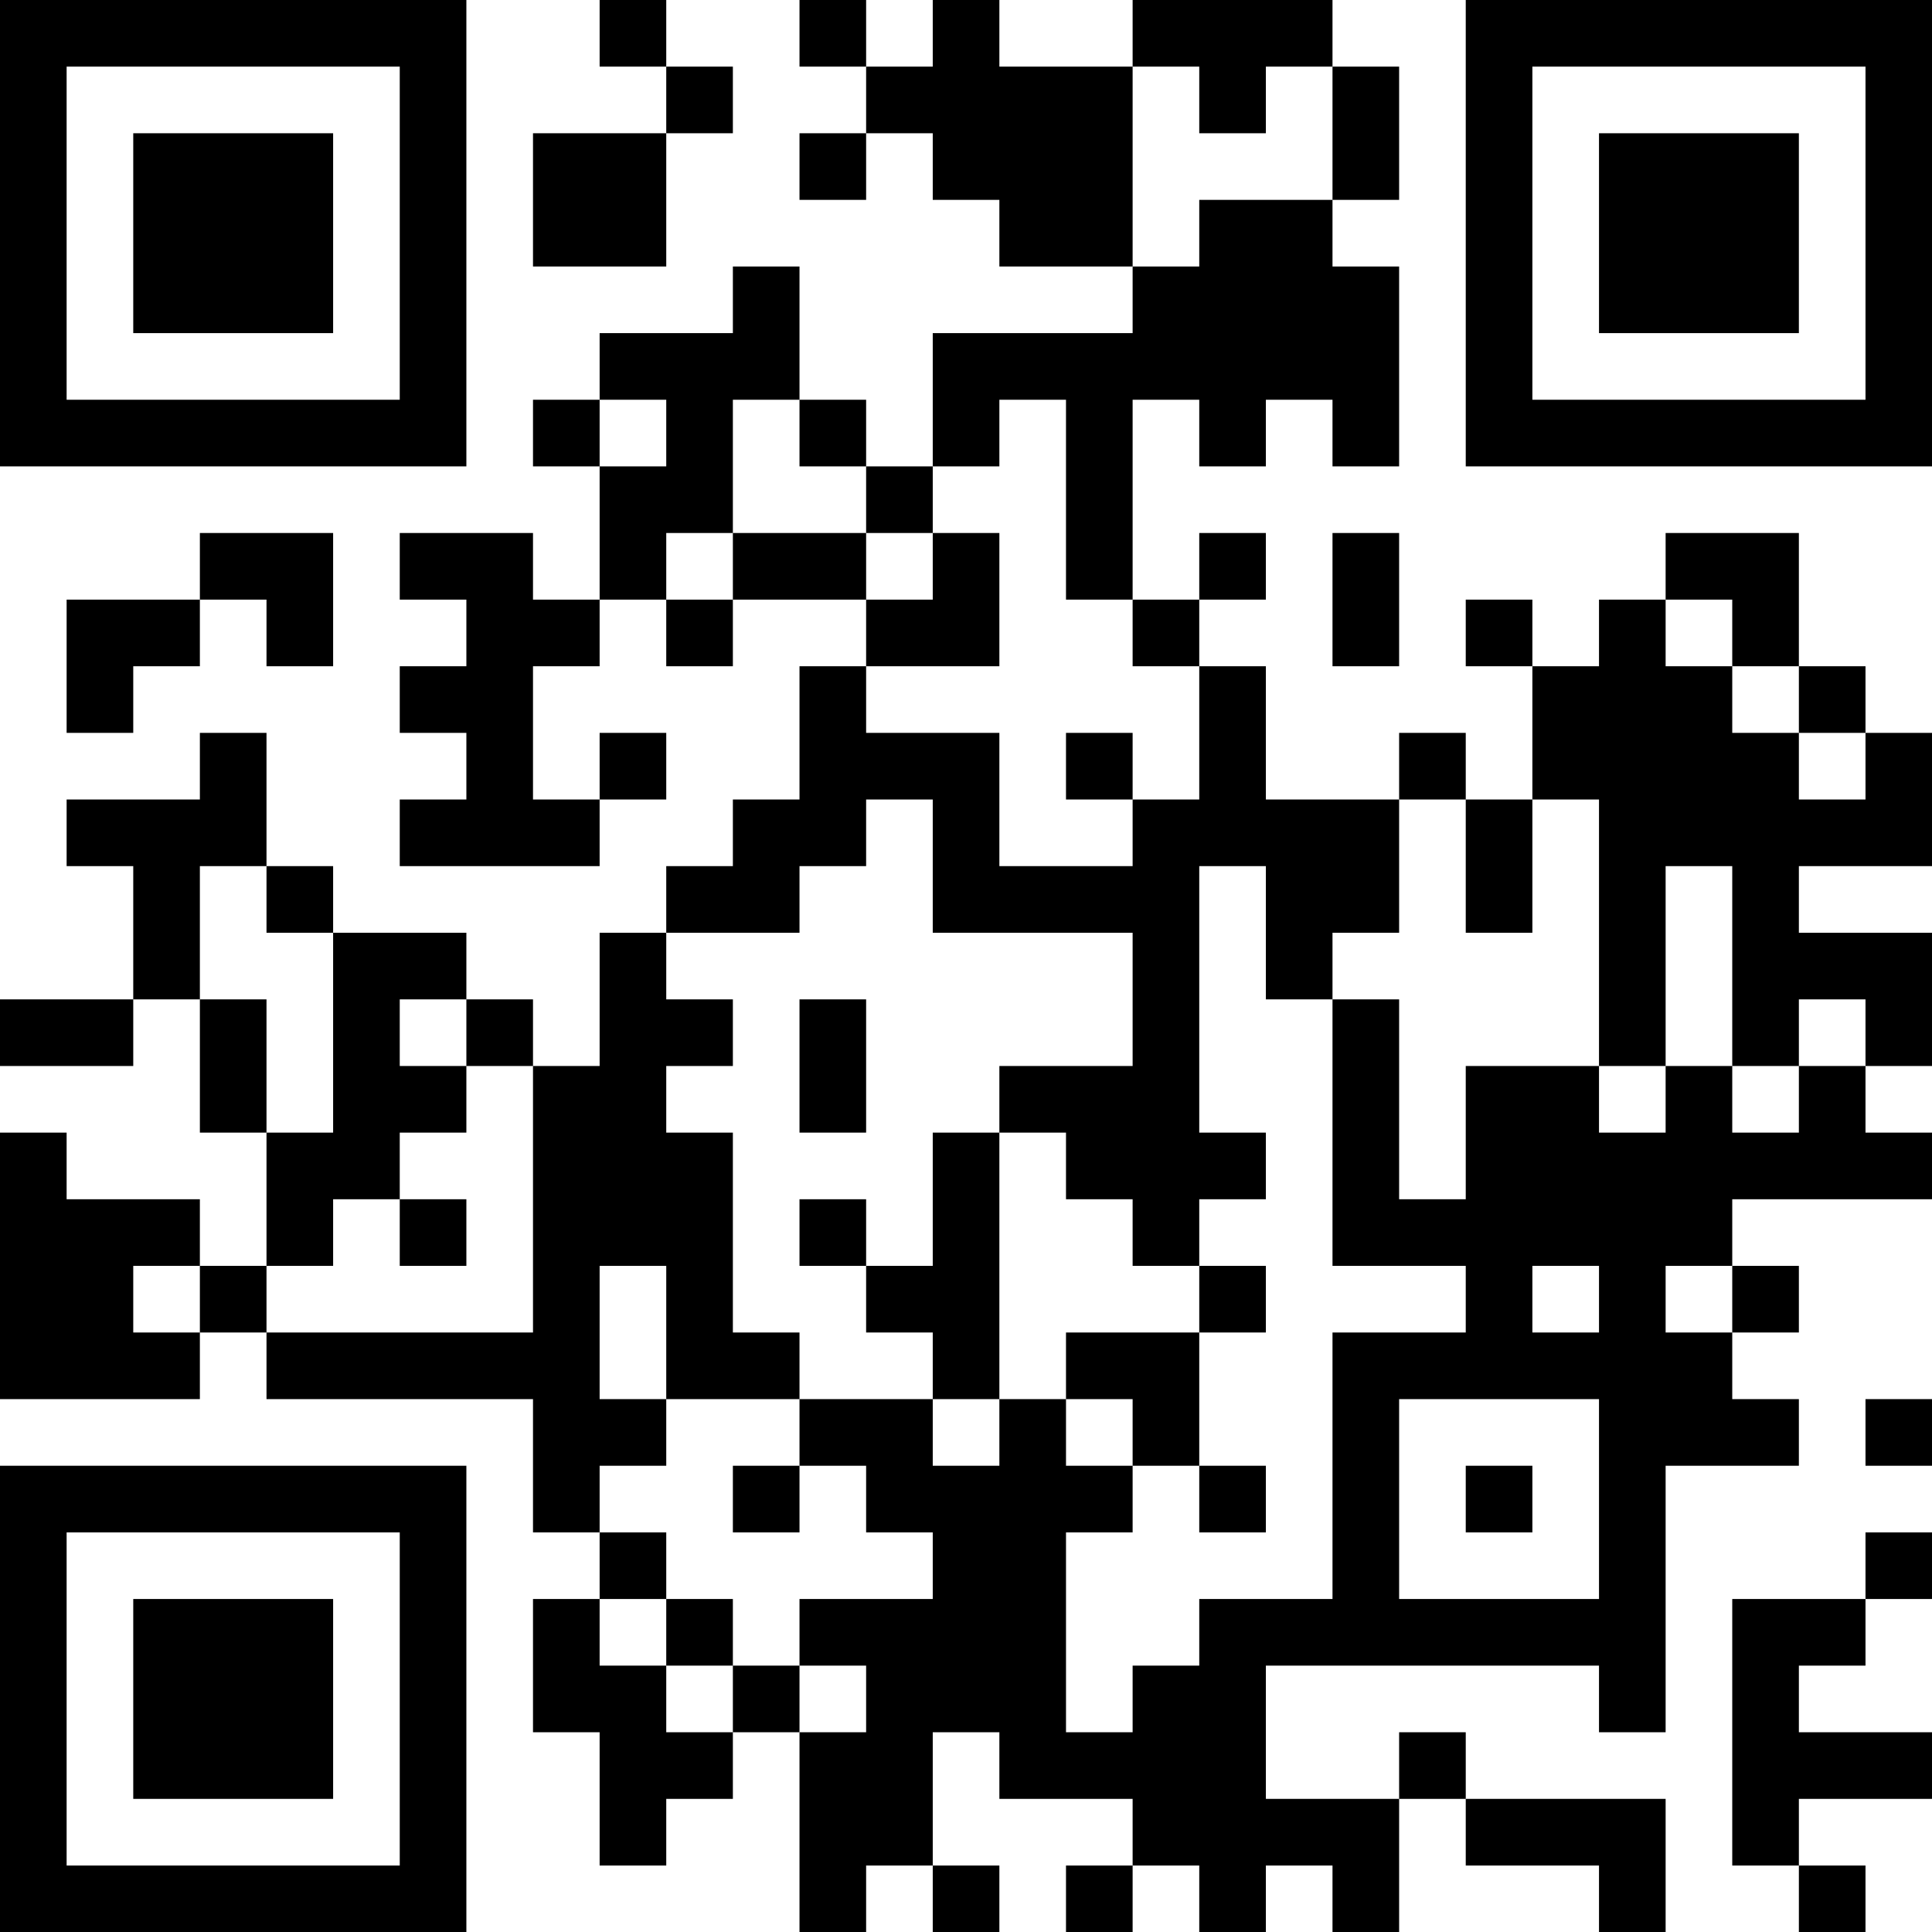 <?xml version="1.0" encoding="UTF-8"?>
<svg xmlns="http://www.w3.org/2000/svg" version="1.1" width="200" height="200" viewBox="0 0 200 200"><rect x="0" y="0" width="200" height="200" fill="#ffffff"/><g transform="scale(6.897)"><g transform="translate(0,0)"><path fill-rule="evenodd" d="M9 0L9 1L10 1L10 2L8 2L8 4L10 4L10 2L11 2L11 1L10 1L10 0ZM12 0L12 1L13 1L13 2L12 2L12 3L13 3L13 2L14 2L14 3L15 3L15 4L17 4L17 5L14 5L14 7L13 7L13 6L12 6L12 4L11 4L11 5L9 5L9 6L8 6L8 7L9 7L9 9L8 9L8 8L6 8L6 9L7 9L7 10L6 10L6 11L7 11L7 12L6 12L6 13L9 13L9 12L10 12L10 11L9 11L9 12L8 12L8 10L9 10L9 9L10 9L10 10L11 10L11 9L13 9L13 10L12 10L12 12L11 12L11 13L10 13L10 14L9 14L9 16L8 16L8 15L7 15L7 14L5 14L5 13L4 13L4 11L3 11L3 12L1 12L1 13L2 13L2 15L0 15L0 16L2 16L2 15L3 15L3 17L4 17L4 19L3 19L3 18L1 18L1 17L0 17L0 21L3 21L3 20L4 20L4 21L8 21L8 23L9 23L9 24L8 24L8 26L9 26L9 28L10 28L10 27L11 27L11 26L12 26L12 29L13 29L13 28L14 28L14 29L15 29L15 28L14 28L14 26L15 26L15 27L17 27L17 28L16 28L16 29L17 29L17 28L18 28L18 29L19 29L19 28L20 28L20 29L21 29L21 27L22 27L22 28L24 28L24 29L25 29L25 27L22 27L22 26L21 26L21 27L19 27L19 25L24 25L24 26L25 26L25 22L27 22L27 21L26 21L26 20L27 20L27 19L26 19L26 18L29 18L29 17L28 17L28 16L29 16L29 14L27 14L27 13L29 13L29 11L28 11L28 10L27 10L27 8L25 8L25 9L24 9L24 10L23 10L23 9L22 9L22 10L23 10L23 12L22 12L22 11L21 11L21 12L19 12L19 10L18 10L18 9L19 9L19 8L18 8L18 9L17 9L17 6L18 6L18 7L19 7L19 6L20 6L20 7L21 7L21 4L20 4L20 3L21 3L21 1L20 1L20 0L17 0L17 1L15 1L15 0L14 0L14 1L13 1L13 0ZM17 1L17 4L18 4L18 3L20 3L20 1L19 1L19 2L18 2L18 1ZM9 6L9 7L10 7L10 6ZM11 6L11 8L10 8L10 9L11 9L11 8L13 8L13 9L14 9L14 8L15 8L15 10L13 10L13 11L15 11L15 13L17 13L17 12L18 12L18 10L17 10L17 9L16 9L16 6L15 6L15 7L14 7L14 8L13 8L13 7L12 7L12 6ZM3 8L3 9L1 9L1 11L2 11L2 10L3 10L3 9L4 9L4 10L5 10L5 8ZM20 8L20 10L21 10L21 8ZM25 9L25 10L26 10L26 11L27 11L27 12L28 12L28 11L27 11L27 10L26 10L26 9ZM16 11L16 12L17 12L17 11ZM13 12L13 13L12 13L12 14L10 14L10 15L11 15L11 16L10 16L10 17L11 17L11 20L12 20L12 21L10 21L10 19L9 19L9 21L10 21L10 22L9 22L9 23L10 23L10 24L9 24L9 25L10 25L10 26L11 26L11 25L12 25L12 26L13 26L13 25L12 25L12 24L14 24L14 23L13 23L13 22L12 22L12 21L14 21L14 22L15 22L15 21L16 21L16 22L17 22L17 23L16 23L16 26L17 26L17 25L18 25L18 24L20 24L20 20L22 20L22 19L20 19L20 15L21 15L21 18L22 18L22 16L24 16L24 17L25 17L25 16L26 16L26 17L27 17L27 16L28 16L28 15L27 15L27 16L26 16L26 13L25 13L25 16L24 16L24 12L23 12L23 14L22 14L22 12L21 12L21 14L20 14L20 15L19 15L19 13L18 13L18 17L19 17L19 18L18 18L18 19L17 19L17 18L16 18L16 17L15 17L15 16L17 16L17 14L14 14L14 12ZM3 13L3 15L4 15L4 17L5 17L5 14L4 14L4 13ZM6 15L6 16L7 16L7 17L6 17L6 18L5 18L5 19L4 19L4 20L8 20L8 16L7 16L7 15ZM12 15L12 17L13 17L13 15ZM14 17L14 19L13 19L13 18L12 18L12 19L13 19L13 20L14 20L14 21L15 21L15 17ZM6 18L6 19L7 19L7 18ZM2 19L2 20L3 20L3 19ZM18 19L18 20L16 20L16 21L17 21L17 22L18 22L18 23L19 23L19 22L18 22L18 20L19 20L19 19ZM23 19L23 20L24 20L24 19ZM25 19L25 20L26 20L26 19ZM21 21L21 24L24 24L24 21ZM28 21L28 22L29 22L29 21ZM11 22L11 23L12 23L12 22ZM22 22L22 23L23 23L23 22ZM28 23L28 24L26 24L26 28L27 28L27 29L28 29L28 28L27 28L27 27L29 27L29 26L27 26L27 25L28 25L28 24L29 24L29 23ZM10 24L10 25L11 25L11 24ZM0 0L0 7L7 7L7 0ZM1 1L1 6L6 6L6 1ZM2 2L2 5L5 5L5 2ZM22 0L22 7L29 7L29 0ZM23 1L23 6L28 6L28 1ZM24 2L24 5L27 5L27 2ZM0 22L0 29L7 29L7 22ZM1 23L1 28L6 28L6 23ZM2 24L2 27L5 27L5 24Z" fill="#000000"/></g></g></svg>
